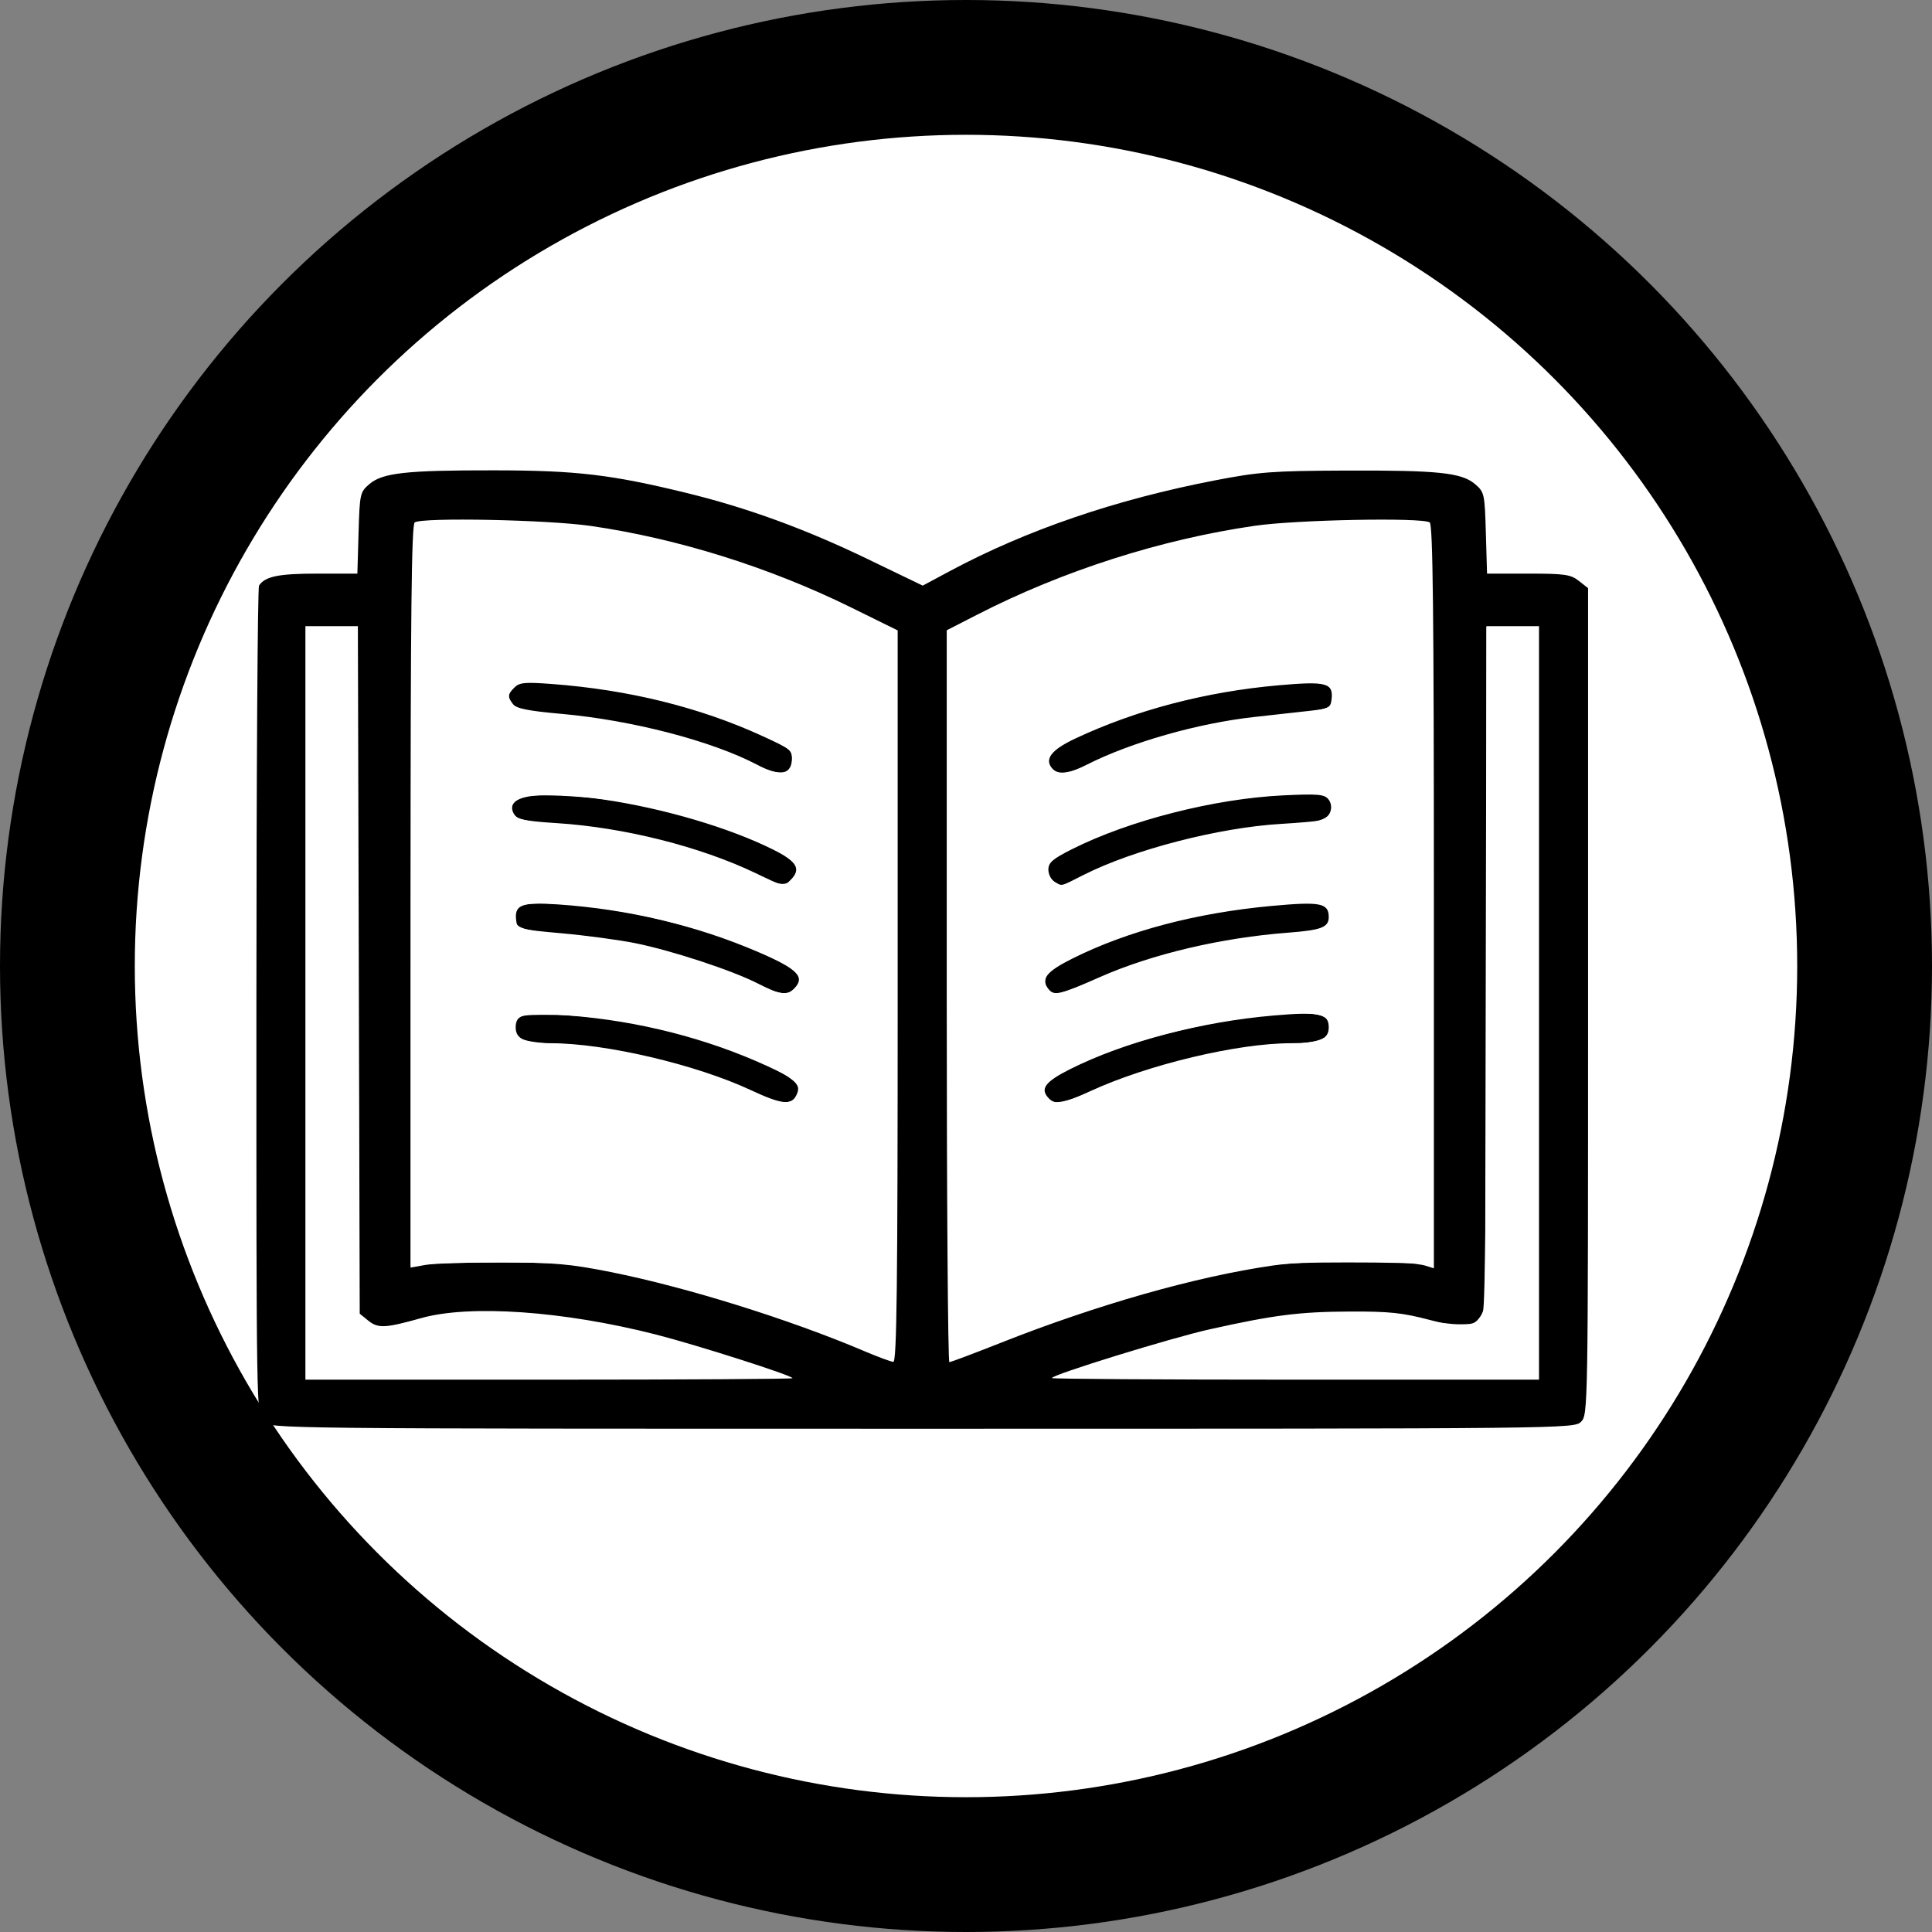 <?xml version="1.0" encoding="UTF-8" standalone="no"?>
<svg
   xmlns:dc="http://purl.org/dc/elements/1.1/"
   xmlns:cc="http://creativecommons.org/ns#"
   xmlns:rdf="http://www.w3.org/1999/02/22-rdf-syntax-ns#"
   xmlns:svg="http://www.w3.org/2000/svg"
   xmlns="http://www.w3.org/2000/svg"
   xmlns:sodipodi="http://sodipodi.sourceforge.net/DTD/sodipodi-0.dtd"
   xmlns:inkscape="http://www.inkscape.org/namespaces/inkscape"
   width="21.5mm"
   height="21.5mm"
   viewBox="0 0 21.5 21.5"
   version="1.1"
   id="svg858"
   inkscape:version="1.0.1 (3bc2e813f5, 2020-09-07)"
   sodipodi:docname="13_печать_легенда.svg">
  <rect x="0" y="0" width="21.5" height="21.5" fill="#808080" stroke="none"/>
  <defs
     id="defs852" />
  <sodipodi:namedview
     id="base"
     pagecolor="#ffffff"
     bordercolor="#666666"
     borderopacity="1.0"
     inkscape:pageopacity="0.0"
     inkscape:pageshadow="2"
     inkscape:zoom="5.6"
     inkscape:cx="47.923596"
     inkscape:cy="66.546271"
     inkscape:document-units="mm"
     inkscape:current-layer="layer1"
     inkscape:document-rotation="0"
     showgrid="false"
     inkscape:window-width="1710"
     inkscape:window-height="1030"
     inkscape:window-x="192"
     inkscape:window-y="0"
     inkscape:window-maximized="0"
     inkscape:snap-center="true" />
  <g
     inkscape:label="Слой 1"
     inkscape:groupmode="layer"
     id="layer1"
     transform="translate(-70.366,-88.808)">
    <circle
       style="opacity:0.999;fill:#ffffff;fill-opacity:1;stroke:#000000;stroke-width:1.5;stroke-linecap:round;stroke-miterlimit:4;stroke-dasharray:none;stroke-opacity:1"
       id="path1421"
       cx="81.116"
       cy="99.558"
       r="10" />
    <g
       id="g3529"
       transform="matrix(0.039,0,0,0.039,40.609,84.32)"
       style="overflow:hidden;fill:currentColor">
      <path
         style="fill:#000000"
         d="m 838.146,520.754 c -1.978,-1.978 -2,-3.323 -1.985,-119.75 0.008,-64.763 0.346,-118.245 0.75,-118.85 1.74,-2.606 5.61,-3.4 16.583,-3.4 h 11.48 l 0.336,-11.589 c 0.324,-11.18 0.432,-11.671 3.053,-13.924 3.786,-3.253 10.467,-3.992 35.783,-3.958 23.351,0.032 33.295,1.206 54.827,6.474 17.325,4.239 33.762,10.237 51.495,18.791 l 15.823,7.633 7.677,-4.112 c 21.91,-11.735 47.339,-20.441 75.711,-25.921 12.52,-2.418 16.349,-2.708 36.966,-2.796 26.73,-0.114 33.439,0.586 37.283,3.889 2.622,2.253 2.729,2.744 3.053,13.924 l 0.336,11.589 h 11.779 c 10.402,0 12.087,0.242 14.414,2.073 l 2.635,2.073 v 117.927 c 0,116.594 -0.023,117.95 -2,119.927 -1.986,1.986 -3.333,2 -188,2 -184.667,0 -186.014,-0.014 -188,-2 z m 151,-12.417 c 0,-0.757 -27.286,-9.48 -39,-12.467 -26.401,-6.733 -53.1,-8.594 -67,-4.672 -10.176,2.871 -12.264,2.973 -15.035,0.729 l -2.465,-1.996 -0.264,-98.089 -0.264,-98.089 h -7.486 -7.486 v 107.5 107.5 h 69.5 c 38.225,0 69.5,-0.188 69.5,-0.417 z M 1202.146,401.254 v -107.5 h -7.5 -7.5 v 96.435 c 0,60.553 -0.365,97.394 -0.98,99.012 -1.785,4.695 -4.956,5.209 -15.308,2.481 -7.66,-2.019 -11.487,-2.418 -22.712,-2.369 -14.368,0.063 -21.638,0.986 -40,5.08 -11.024,2.458 -45,12.955 -45,13.904 0,0.251 31.275,0.457 69.5,0.457 h 69.5 z m -183,-1.897 V 294.961 l -13.25,-6.53 c -23.266,-11.466 -49.564,-19.705 -74.3,-23.279 -12.275,-1.773 -47.869,-2.493 -50.258,-1.017 -0.91,0.562 -1.192,25.77 -1.192,106.689 v 105.953 l 4.25,-0.762 c 2.337,-0.419 12.125,-0.744 21.75,-0.723 14.926,0.033 19.503,0.438 31.113,2.754 21.561,4.301 50.937,13.462 72.387,22.575 3.85,1.636 7.562,3.01 8.25,3.053 0.993,0.063 1.25,-21.425 1.25,-104.318 z m -41.929,26.764 c -15.625,-7.295 -41.522,-13.367 -57.015,-13.367 -7.377,0 -10.056,-1.199 -10.056,-4.5 0,-3.897 2.406,-4.421 15.526,-3.381 19.66,1.559 39.037,6.511 56.159,14.351 8.559,3.919 9.988,5.404 8.276,8.602 -1.438,2.687 -4.291,2.309 -12.891,-1.706 z m 1.929,-30.462 c -7.351,-3.738 -24.528,-9.376 -34.931,-11.466 -4.637,-0.931 -14.087,-2.199 -21,-2.816 -11.977,-1.07 -12.585,-1.231 -12.896,-3.428 -0.665,-4.688 1.378,-5.52 11.808,-4.809 20.172,1.374 39.555,5.983 57.287,13.62 11.23,4.837 13.459,7.124 10.16,10.423 -2.078,2.078 -3.857,1.818 -10.429,-1.523 z m -0.5,-31.427 c -15.903,-7.612 -37.629,-13.072 -56.837,-14.286 -8.853,-0.559 -11.163,-1.027 -12.053,-2.442 -3.39,-5.392 6.524,-7.061 25.455,-4.284 17.185,2.52 35.915,8.05 48.434,14.3 6.815,3.403 8.039,5.553 4.929,8.663 -1.969,1.969 -1.58,2.045 -9.929,-1.951 z m 0.46,-30.913 c -12.956,-6.818 -35.786,-12.755 -55.96,-14.552 -9.471,-0.844 -12.803,-1.511 -13.75,-2.754 -1.635,-2.146 -1.58,-2.786 0.415,-4.78 1.419,-1.419 3.003,-1.563 10.75,-0.978 21.86,1.651 42.089,6.647 59.835,14.776 8.557,3.92 8.842,4.158 8.551,7.139 -0.394,4.036 -3.635,4.415 -9.841,1.148 z m 69.468,164.914 c 27.427,-10.861 55.599,-18.867 77.569,-22.045 11.514,-1.665 38.385,-1.611 43.752,0.088 l 2.25,0.712 V 370.93 c 0,-81 -0.281,-106.232 -1.192,-106.794 -2.342,-1.448 -37.96,-0.76 -49.867,0.962 -26.823,3.881 -54.79,12.829 -79.192,25.339 l -8.75,4.486 v 104.416 c 0,57.429 0.338,104.415 0.75,104.413 0.412,-0.002 7.018,-2.485 14.678,-5.519 z m 13.772,-69.678 c -2.698,-2.698 -1.25,-4.75 5.89,-8.345 15.534,-7.823 37.364,-13.581 58.285,-15.374 13.094,-1.122 15.625,-0.568 15.625,3.419 0,3.379 -2.699,4.5 -10.835,4.5 -15.173,0 -40.651,6.076 -57.056,13.607 -7.987,3.667 -10.055,4.047 -11.909,2.193 z m -0.093,-31.172 c -2.422,-2.918 -0.764,-5.05 6.893,-8.862 15.701,-7.816 35.236,-12.966 56.665,-14.94 13.998,-1.289 16.335,-0.835 16.335,3.173 0,2.921 -2.096,3.732 -11.5,4.444 -19.161,1.452 -38.955,6.117 -53.789,12.677 -11.422,5.051 -13.007,5.432 -14.604,3.507 z m 1.643,-30.709 c -0.963,-0.561 -1.75,-2.116 -1.75,-3.457 0,-2.007 1.192,-3.037 6.75,-5.835 16.331,-8.218 40.675,-14.42 60.264,-15.353 9.751,-0.464 11.716,-0.305 12.833,1.04 1.77,2.132 0.553,5.572 -2.164,6.118 -1.201,0.241 -6.281,0.683 -11.289,0.981 -17.771,1.059 -41.982,7.309 -56.288,14.531 -6.905,3.486 -6.092,3.293 -8.357,1.974 z m -0.71,-32.372 c -2.225,-2.681 -0.146,-5.31 6.754,-8.543 17.291,-8.102 37.058,-13.283 57.698,-15.121 13.885,-1.237 15.861,-0.716 15.309,4.03 -0.276,2.373 -0.794,2.64 -6.301,3.246 -3.3,0.363 -10.441,1.156 -15.868,1.762 -16.047,1.793 -35.097,7.226 -47.662,13.593 -5.599,2.838 -8.207,3.109 -9.93,1.033 z"
         id="path3512" />
      <path
         style="opacity:0.999;fill:#ffffff;fill-opacity:1;stroke:none;stroke-width:2.673;stroke-linecap:round;stroke-miterlimit:4;stroke-dasharray:none;stroke-opacity:1"
         d="m 1009.633,500.298 c -17.896,-7.465 -41.35,-15.118 -61.165,-19.959 -18.622,-4.55 -22.307,-4.99 -42.073,-5.022 -9.917,-0.016 -19.861,0.212 -22.097,0.507 l -4.066,0.537 9.3e-4,-76.197 c 9.8e-4,-79.977 0.58,-133.892 1.453,-135.305 1.362,-2.204 38.509,-1.225 54.761,1.444 24.04,3.947 44.989,10.973 75.13,25.196 l 7.248,3.42 v 94.074 c 0,95.574 -0.281,114.275 -1.698,114.168 -0.425,-0.032 -3.796,-1.319 -7.491,-2.86 z m -19.38,-72.388 c 1.073,-1.637 1.073,-1.898 6.7e-4,-3.535 -0.637,-0.972 -3.298,-2.838 -5.915,-4.147 -18.264,-9.139 -43.745,-15.369 -63.645,-15.562 -9.989,-0.097 -10.727,0.142 -10.751,3.486 -0.026,3.52 1.23,4.014 12.734,5 20.638,1.769 38.658,6.256 56.199,13.993 6.896,3.041 9.761,3.234 11.379,0.764 z m -0.419,-30.759 c 2.753,-2.753 1.299,-4.983 -5.46,-8.372 -17.03,-8.541 -45.835,-15.56 -65.259,-15.902 -7.614,-0.134 -9.185,0.51 -9.185,3.768 0,3.48 1.091,3.81 18.738,5.675 16.753,1.77 36.288,7.022 49.851,13.403 6.746,3.174 9.252,3.49 11.314,1.429 z m -0.735,-31.246 c 0.793,-0.851 1.442,-2.068 1.442,-2.705 0,-4.731 -22.064,-13.585 -46.669,-18.728 -10.019,-2.094 -28.62,-3.186 -31.954,-1.876 -2.806,1.103 -3.677,3.146 -2.148,5.036 1.081,1.335 2.541,1.652 11.834,2.565 23.191,2.279 40.956,6.799 57.623,14.662 6.252,2.95 7.933,3.128 9.872,1.047 z m -0.718,-31.287 c 0.463,-0.558 0.741,-2.069 0.617,-3.359 -0.209,-2.173 -0.665,-2.563 -6.235,-5.336 -11.593,-5.771 -29.96,-11.42 -45.255,-13.918 -9.544,-1.559 -23.07,-2.706 -25.533,-2.165 -2.818,0.619 -4.548,3.251 -3.466,5.273 1.143,2.136 2.842,2.602 14.243,3.907 23.353,2.674 39.711,6.844 55.06,14.036 5.692,2.667 9.219,3.188 10.568,1.563 z"
         id="path3514" />
      <path
         style="opacity:0.999;fill:#ffffff;fill-opacity:1;stroke:none;stroke-width:2.673;stroke-linecap:round;stroke-miterlimit:4;stroke-dasharray:none;stroke-opacity:1"
         d="m 1034.13,501.666 c -0.24,-0.897 -0.441,-47.795 -0.447,-104.218 l -0.01,-102.587 12.551,-6.074 c 26.127,-12.643 55.633,-21.461 80.08,-23.932 9.486,-0.959 43.44,-1.269 44.309,-0.405 0.326,0.324 0.679,48.127 0.785,106.228 l 0.193,105.639 -2.314,-0.516 c -1.272,-0.284 -11.064,-0.508 -21.759,-0.497 -21.195,0.02 -25.139,0.49 -45.255,5.392 -17.395,4.239 -43.541,12.938 -66.552,22.143 -0.807,0.323 -1.273,-0.023 -1.581,-1.173 z m 42.326,-75.891 c 17.483,-7.163 36.924,-11.752 53.919,-12.727 9.502,-0.545 12.193,-1.637 12.193,-4.948 0,-2.761 -2.471,-3.878 -8.578,-3.878 -20.494,0 -55.649,9.005 -69.318,17.756 -3.893,2.493 -4.546,3.776 -3.068,6.032 1.648,2.515 4.192,2.133 14.851,-2.235 z m -0.875,-31.012 c 19.313,-7.847 32.606,-11.094 53.906,-13.166 4.278,-0.416 8.812,-1.089 10.077,-1.495 4.269,-1.372 3.723,-6.435 -0.786,-7.281 -5.321,-0.998 -30.194,2.272 -42.878,5.637 -12.649,3.356 -26.976,9.127 -32.704,13.173 -3.276,2.314 -2.35,6.934 1.39,6.934 0.901,0 5.849,-1.711 10.996,-3.802 z m -2.932,-29.828 c 14.656,-7.427 38.364,-13.248 60.373,-14.825 6.624,-0.474 9.129,-1.444 9.885,-3.825 0.718,-2.263 -0.766,-4.117 -3.689,-4.606 -3.364,-0.562 -19.056,0.633 -27.41,2.087 -9.214,1.605 -21.73,4.874 -29.688,7.754 -8.252,2.987 -18.047,7.752 -19.279,9.378 -1.411,1.862 -1.03,4.214 0.933,5.759 2.02,1.589 2.535,1.489 8.874,-1.723 z m 2.297,-32.219 c 8.55,-3.863 23.109,-8.608 32.076,-10.454 3.979,-0.819 12.729,-2.124 19.445,-2.9 16.972,-1.96 16.774,-1.892 16.797,-5.74 0.021,-3.604 -2.609,-4.251 -13.699,-3.369 -17.7,1.408 -36.307,5.698 -52.051,12.001 -9.935,3.977 -13.832,6.267 -14.99,8.808 -0.649,1.424 -0.56,1.991 0.491,3.153 1.908,2.108 4.728,1.754 11.93,-1.5 z"
         id="path3516" />
      <path
         style="opacity:0.999;fill:#ffffff;fill-opacity:1;stroke:none;stroke-width:2.673;stroke-linecap:round;stroke-miterlimit:4;stroke-dasharray:none;stroke-opacity:1"
         d="m 1064.858,507.86 c 0.169,-0.169 4.756,-1.746 10.194,-3.505 34.166,-11.052 51.652,-14.537 73.037,-14.56 10.074,-0.011 13.513,0.266 19.445,1.566 3.964,0.868 9.239,1.584 11.722,1.591 4.136,0.011 4.641,-0.155 6.01,-1.984 l 1.495,-1.996 0.194,-97.529 0.194,-97.529 h 7.408 7.408 v 107.127 107.127 h -68.707 c -37.789,0 -68.569,-0.138 -68.4,-0.307 z"
         id="path3520" />
      <path
         style="opacity:0.999;fill:#ffffff;fill-opacity:1;stroke:none;stroke-width:2.673;stroke-linecap:round;stroke-miterlimit:4;stroke-dasharray:none;stroke-opacity:1"
         d="M 850.534,401.04 V 293.914 h 6.955 6.955 l 0.47,57.393 c 0.258,31.566 0.47,75.736 0.47,98.155 v 40.762 l 1.958,1.448 c 3.345,2.473 4.698,2.528 12.692,0.515 6.284,-1.582 9.668,-1.975 19.259,-2.237 6.493,-0.178 15.086,0.048 19.445,0.511 16.707,1.774 41.031,7.73 63.318,15.504 l 6.01,2.096 -68.766,0.053 -68.766,0.053 z"
         id="path3522" />
    </g>
  </g>
</svg>
